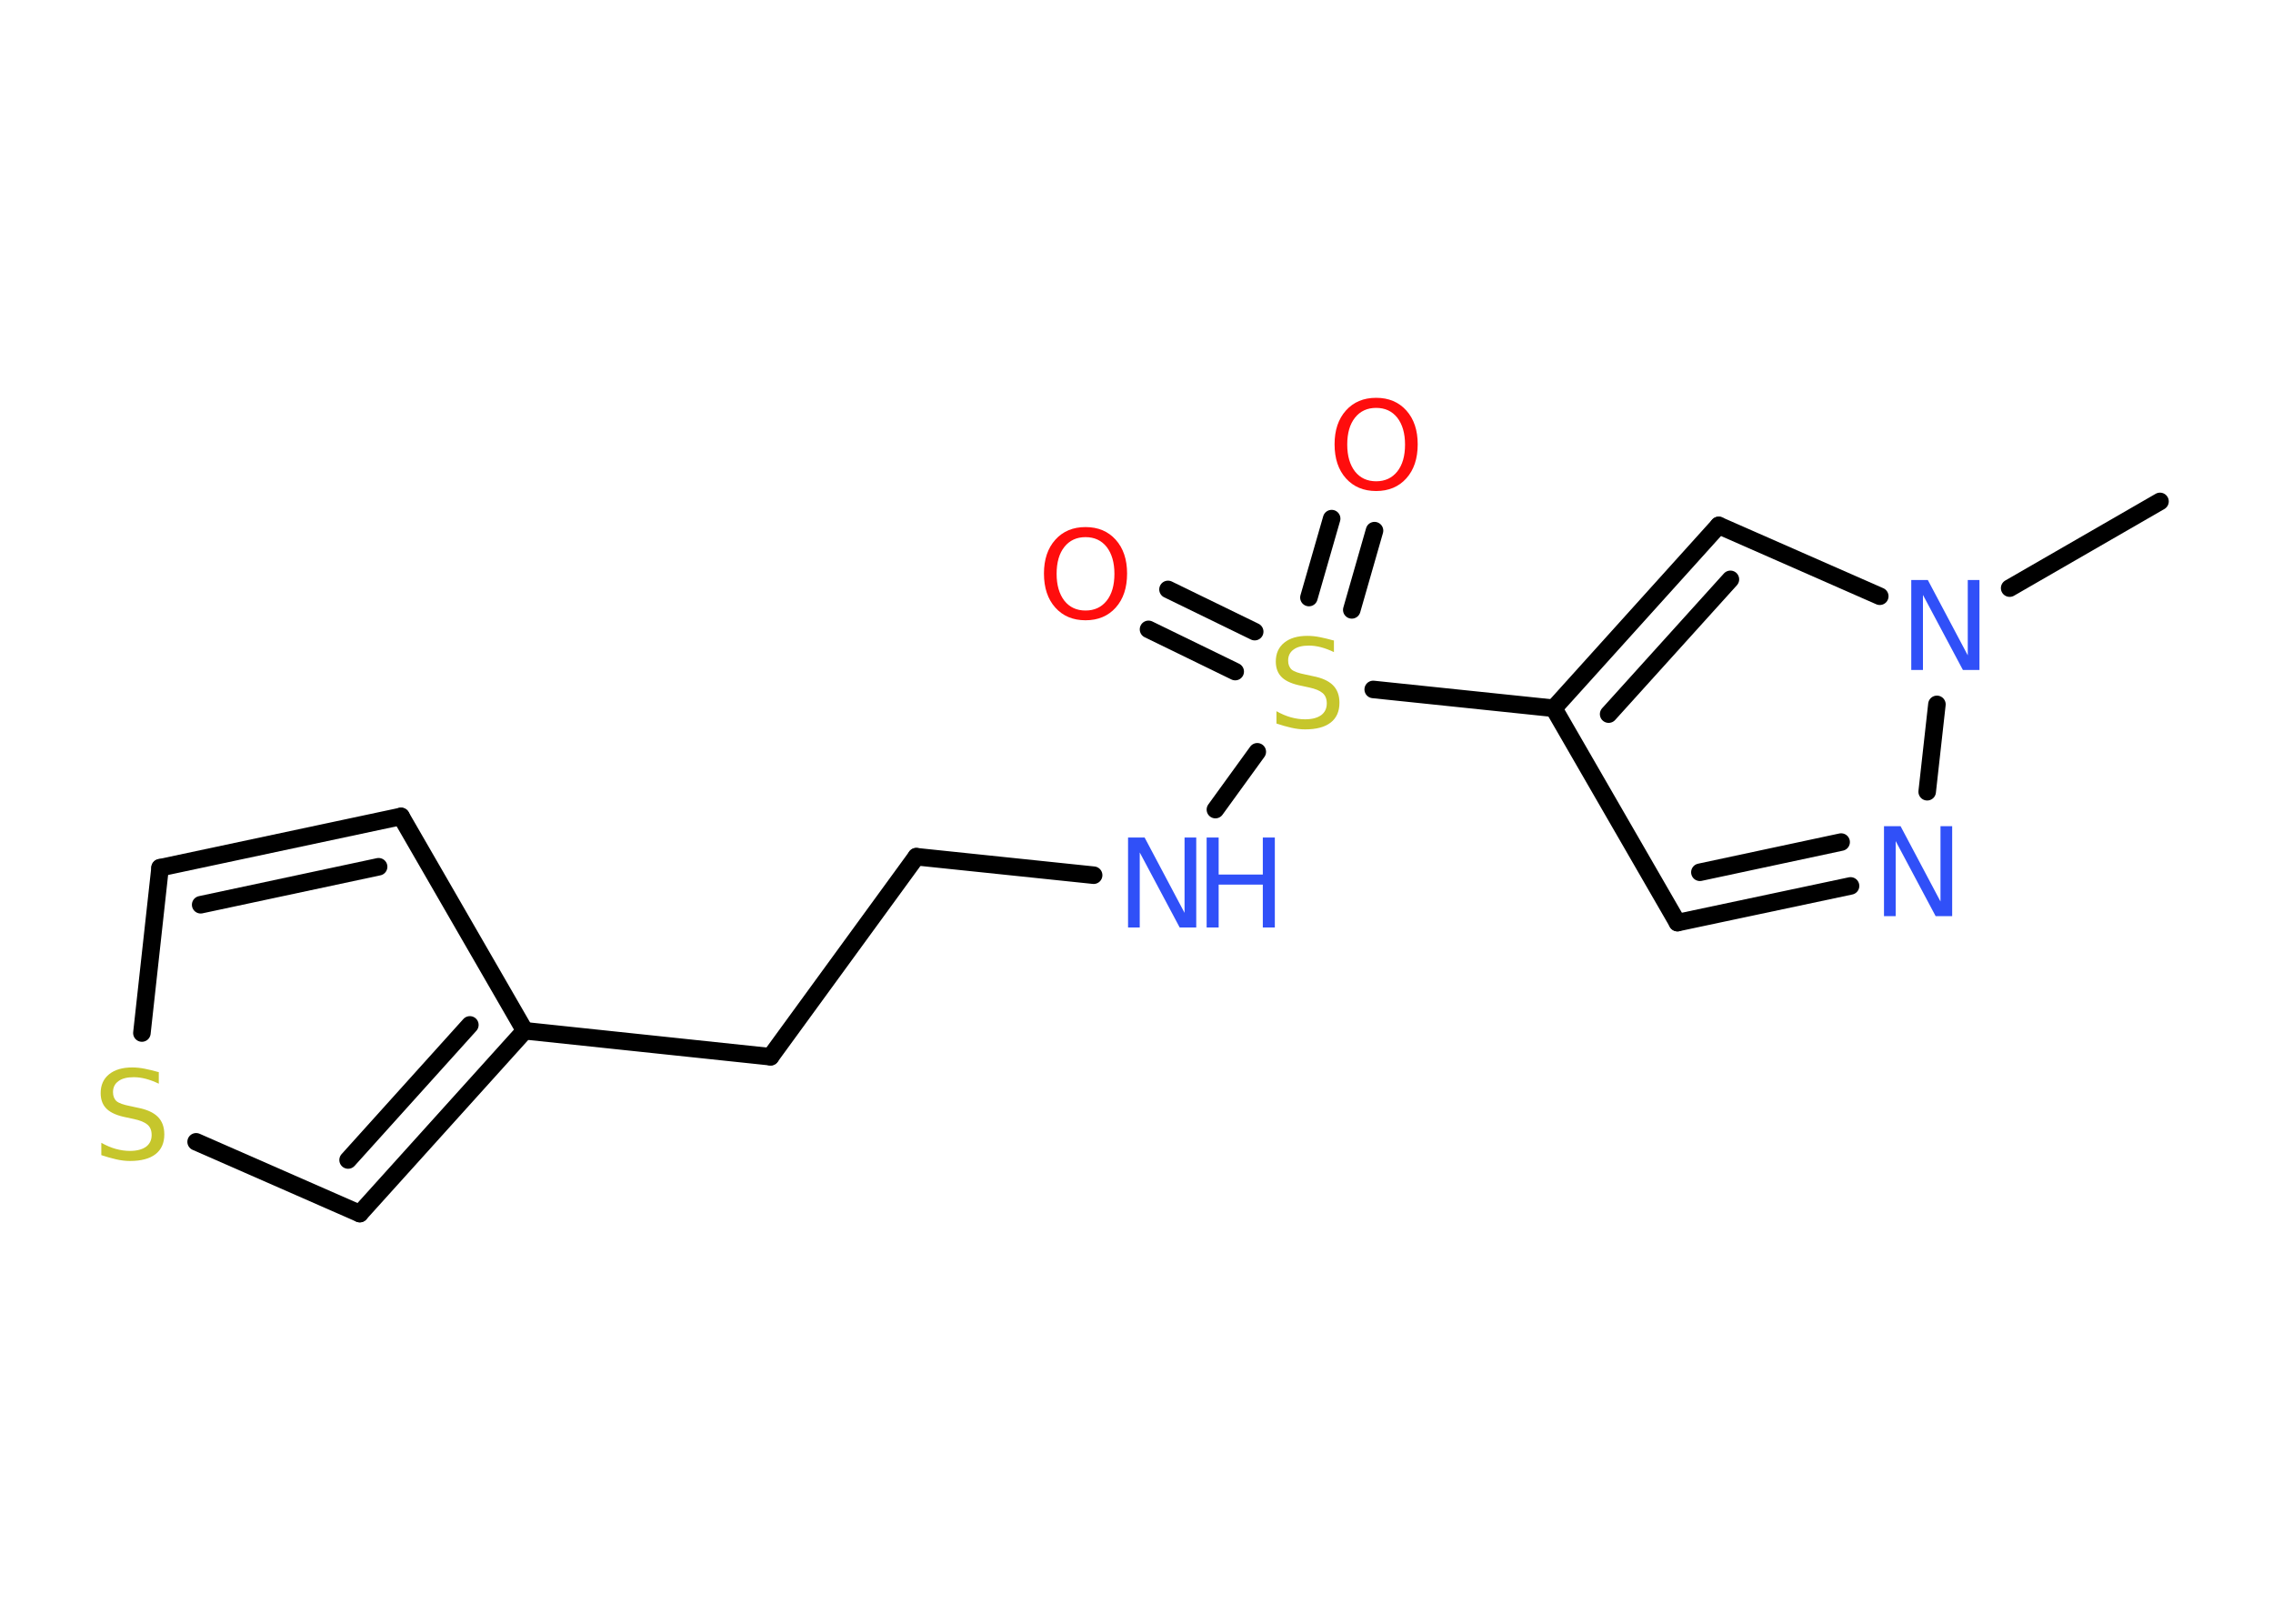 <?xml version='1.0' encoding='UTF-8'?>
<!DOCTYPE svg PUBLIC "-//W3C//DTD SVG 1.1//EN" "http://www.w3.org/Graphics/SVG/1.1/DTD/svg11.dtd">
<svg version='1.2' xmlns='http://www.w3.org/2000/svg' xmlns:xlink='http://www.w3.org/1999/xlink' width='70.0mm' height='50.0mm' viewBox='0 0 70.0 50.0'>
  <desc>Generated by the Chemistry Development Kit (http://github.com/cdk)</desc>
  <g stroke-linecap='round' stroke-linejoin='round' stroke='#000000' stroke-width='.54' fill='#3050F8'>
    <rect x='.0' y='.0' width='70.0' height='50.0' fill='#FFFFFF' stroke='none'/>
    <g id='mol1' class='mol'>
      <line id='mol1bnd1' class='bond' x1='66.52' y1='15.44' x2='61.89' y2='18.11'/>
      <line id='mol1bnd2' class='bond' x1='57.89' y1='18.36' x2='52.93' y2='16.18'/>
      <g id='mol1bnd3' class='bond'>
        <line x1='52.93' y1='16.18' x2='47.85' y2='21.81'/>
        <line x1='53.29' y1='17.84' x2='49.54' y2='21.99'/>
      </g>
      <line id='mol1bnd4' class='bond' x1='47.85' y1='21.81' x2='42.29' y2='21.23'/>
      <g id='mol1bnd5' class='bond'>
        <line x1='40.31' y1='18.4' x2='41.01' y2='15.97'/>
        <line x1='41.63' y1='18.78' x2='42.33' y2='16.34'/>
      </g>
      <g id='mol1bnd6' class='bond'>
        <line x1='38.04' y1='20.68' x2='35.37' y2='19.38'/>
        <line x1='38.64' y1='19.45' x2='35.97' y2='18.15'/>
      </g>
      <line id='mol1bnd7' class='bond' x1='38.72' y1='23.15' x2='37.43' y2='24.93'/>
      <line id='mol1bnd8' class='bond' x1='33.68' y1='26.95' x2='28.22' y2='26.38'/>
      <line id='mol1bnd9' class='bond' x1='28.22' y1='26.38' x2='23.73' y2='32.54'/>
      <line id='mol1bnd10' class='bond' x1='23.73' y1='32.54' x2='16.16' y2='31.74'/>
      <line id='mol1bnd11' class='bond' x1='16.16' y1='31.74' x2='12.35' y2='25.14'/>
      <g id='mol1bnd12' class='bond'>
        <line x1='12.35' y1='25.14' x2='4.93' y2='26.72'/>
        <line x1='11.66' y1='26.69' x2='6.18' y2='27.86'/>
      </g>
      <line id='mol1bnd13' class='bond' x1='4.93' y1='26.72' x2='4.37' y2='31.81'/>
      <line id='mol1bnd14' class='bond' x1='6.04' y1='35.16' x2='11.08' y2='37.37'/>
      <g id='mol1bnd15' class='bond'>
        <line x1='11.08' y1='37.37' x2='16.16' y2='31.74'/>
        <line x1='10.72' y1='35.72' x2='14.47' y2='31.56'/>
      </g>
      <line id='mol1bnd16' class='bond' x1='47.85' y1='21.81' x2='51.66' y2='28.41'/>
      <g id='mol1bnd17' class='bond'>
        <line x1='51.66' y1='28.41' x2='56.99' y2='27.28'/>
        <line x1='52.35' y1='26.86' x2='56.7' y2='25.93'/>
      </g>
      <line id='mol1bnd18' class='bond' x1='59.65' y1='21.69' x2='59.35' y2='24.38'/>
      <path id='mol1atm2' class='atom' d='M58.87 17.86h.5l1.23 2.32v-2.32h.36v2.77h-.51l-1.23 -2.31v2.31h-.36v-2.77z' stroke='none'/>
      <path id='mol1atm5' class='atom' d='M41.08 19.72v.36q-.21 -.1 -.4 -.15q-.19 -.05 -.37 -.05q-.31 .0 -.47 .12q-.17 .12 -.17 .34q.0 .18 .11 .28q.11 .09 .42 .15l.23 .05q.42 .08 .62 .28q.2 .2 .2 .54q.0 .4 -.27 .61q-.27 .21 -.79 .21q-.2 .0 -.42 -.05q-.22 -.05 -.46 -.13v-.38q.23 .13 .45 .19q.22 .06 .43 .06q.32 .0 .5 -.13q.17 -.13 .17 -.36q.0 -.21 -.13 -.32q-.13 -.11 -.41 -.17l-.23 -.05q-.42 -.08 -.61 -.26q-.19 -.18 -.19 -.49q.0 -.37 .26 -.58q.26 -.21 .71 -.21q.19 .0 .39 .04q.2 .04 .41 .1z' stroke='none' fill='#C6C62C'/>
      <path id='mol1atm6' class='atom' d='M42.38 12.56q-.41 .0 -.65 .3q-.24 .3 -.24 .83q.0 .52 .24 .83q.24 .3 .65 .3q.41 .0 .65 -.3q.24 -.3 .24 -.83q.0 -.52 -.24 -.83q-.24 -.3 -.65 -.3zM42.38 12.25q.58 .0 .93 .39q.35 .39 .35 1.04q.0 .66 -.35 1.05q-.35 .39 -.93 .39q-.58 .0 -.93 -.39q-.35 -.39 -.35 -1.05q.0 -.65 .35 -1.04q.35 -.39 .93 -.39z' stroke='none' fill='#FF0D0D'/>
      <path id='mol1atm7' class='atom' d='M33.43 16.54q-.41 .0 -.65 .3q-.24 .3 -.24 .83q.0 .52 .24 .83q.24 .3 .65 .3q.41 .0 .65 -.3q.24 -.3 .24 -.83q.0 -.52 -.24 -.83q-.24 -.3 -.65 -.3zM33.43 16.23q.58 .0 .93 .39q.35 .39 .35 1.04q.0 .66 -.35 1.05q-.35 .39 -.93 .39q-.58 .0 -.93 -.39q-.35 -.39 -.35 -1.05q.0 -.65 .35 -1.04q.35 -.39 .93 -.39z' stroke='none' fill='#FF0D0D'/>
      <g id='mol1atm8' class='atom'>
        <path d='M34.75 25.79h.5l1.23 2.32v-2.32h.36v2.77h-.51l-1.23 -2.31v2.31h-.36v-2.77z' stroke='none'/>
        <path d='M37.16 25.79h.37v1.14h1.36v-1.14h.37v2.77h-.37v-1.32h-1.36v1.32h-.37v-2.77z' stroke='none'/>
      </g>
      <path id='mol1atm14' class='atom' d='M4.89 33.01v.36q-.21 -.1 -.4 -.15q-.19 -.05 -.37 -.05q-.31 .0 -.47 .12q-.17 .12 -.17 .34q.0 .18 .11 .28q.11 .09 .42 .15l.23 .05q.42 .08 .62 .28q.2 .2 .2 .54q.0 .4 -.27 .61q-.27 .21 -.79 .21q-.2 .0 -.42 -.05q-.22 -.05 -.46 -.13v-.38q.23 .13 .45 .19q.22 .06 .43 .06q.32 .0 .5 -.13q.17 -.13 .17 -.36q.0 -.21 -.13 -.32q-.13 -.11 -.41 -.17l-.23 -.05q-.42 -.08 -.61 -.26q-.19 -.18 -.19 -.49q.0 -.37 .26 -.58q.26 -.21 .71 -.21q.19 .0 .39 .04q.2 .04 .41 .1z' stroke='none' fill='#C6C62C'/>
      <path id='mol1atm17' class='atom' d='M58.03 25.44h.5l1.23 2.32v-2.32h.36v2.77h-.51l-1.23 -2.31v2.31h-.36v-2.77z' stroke='none'/>
    </g>
  </g>
</svg>
